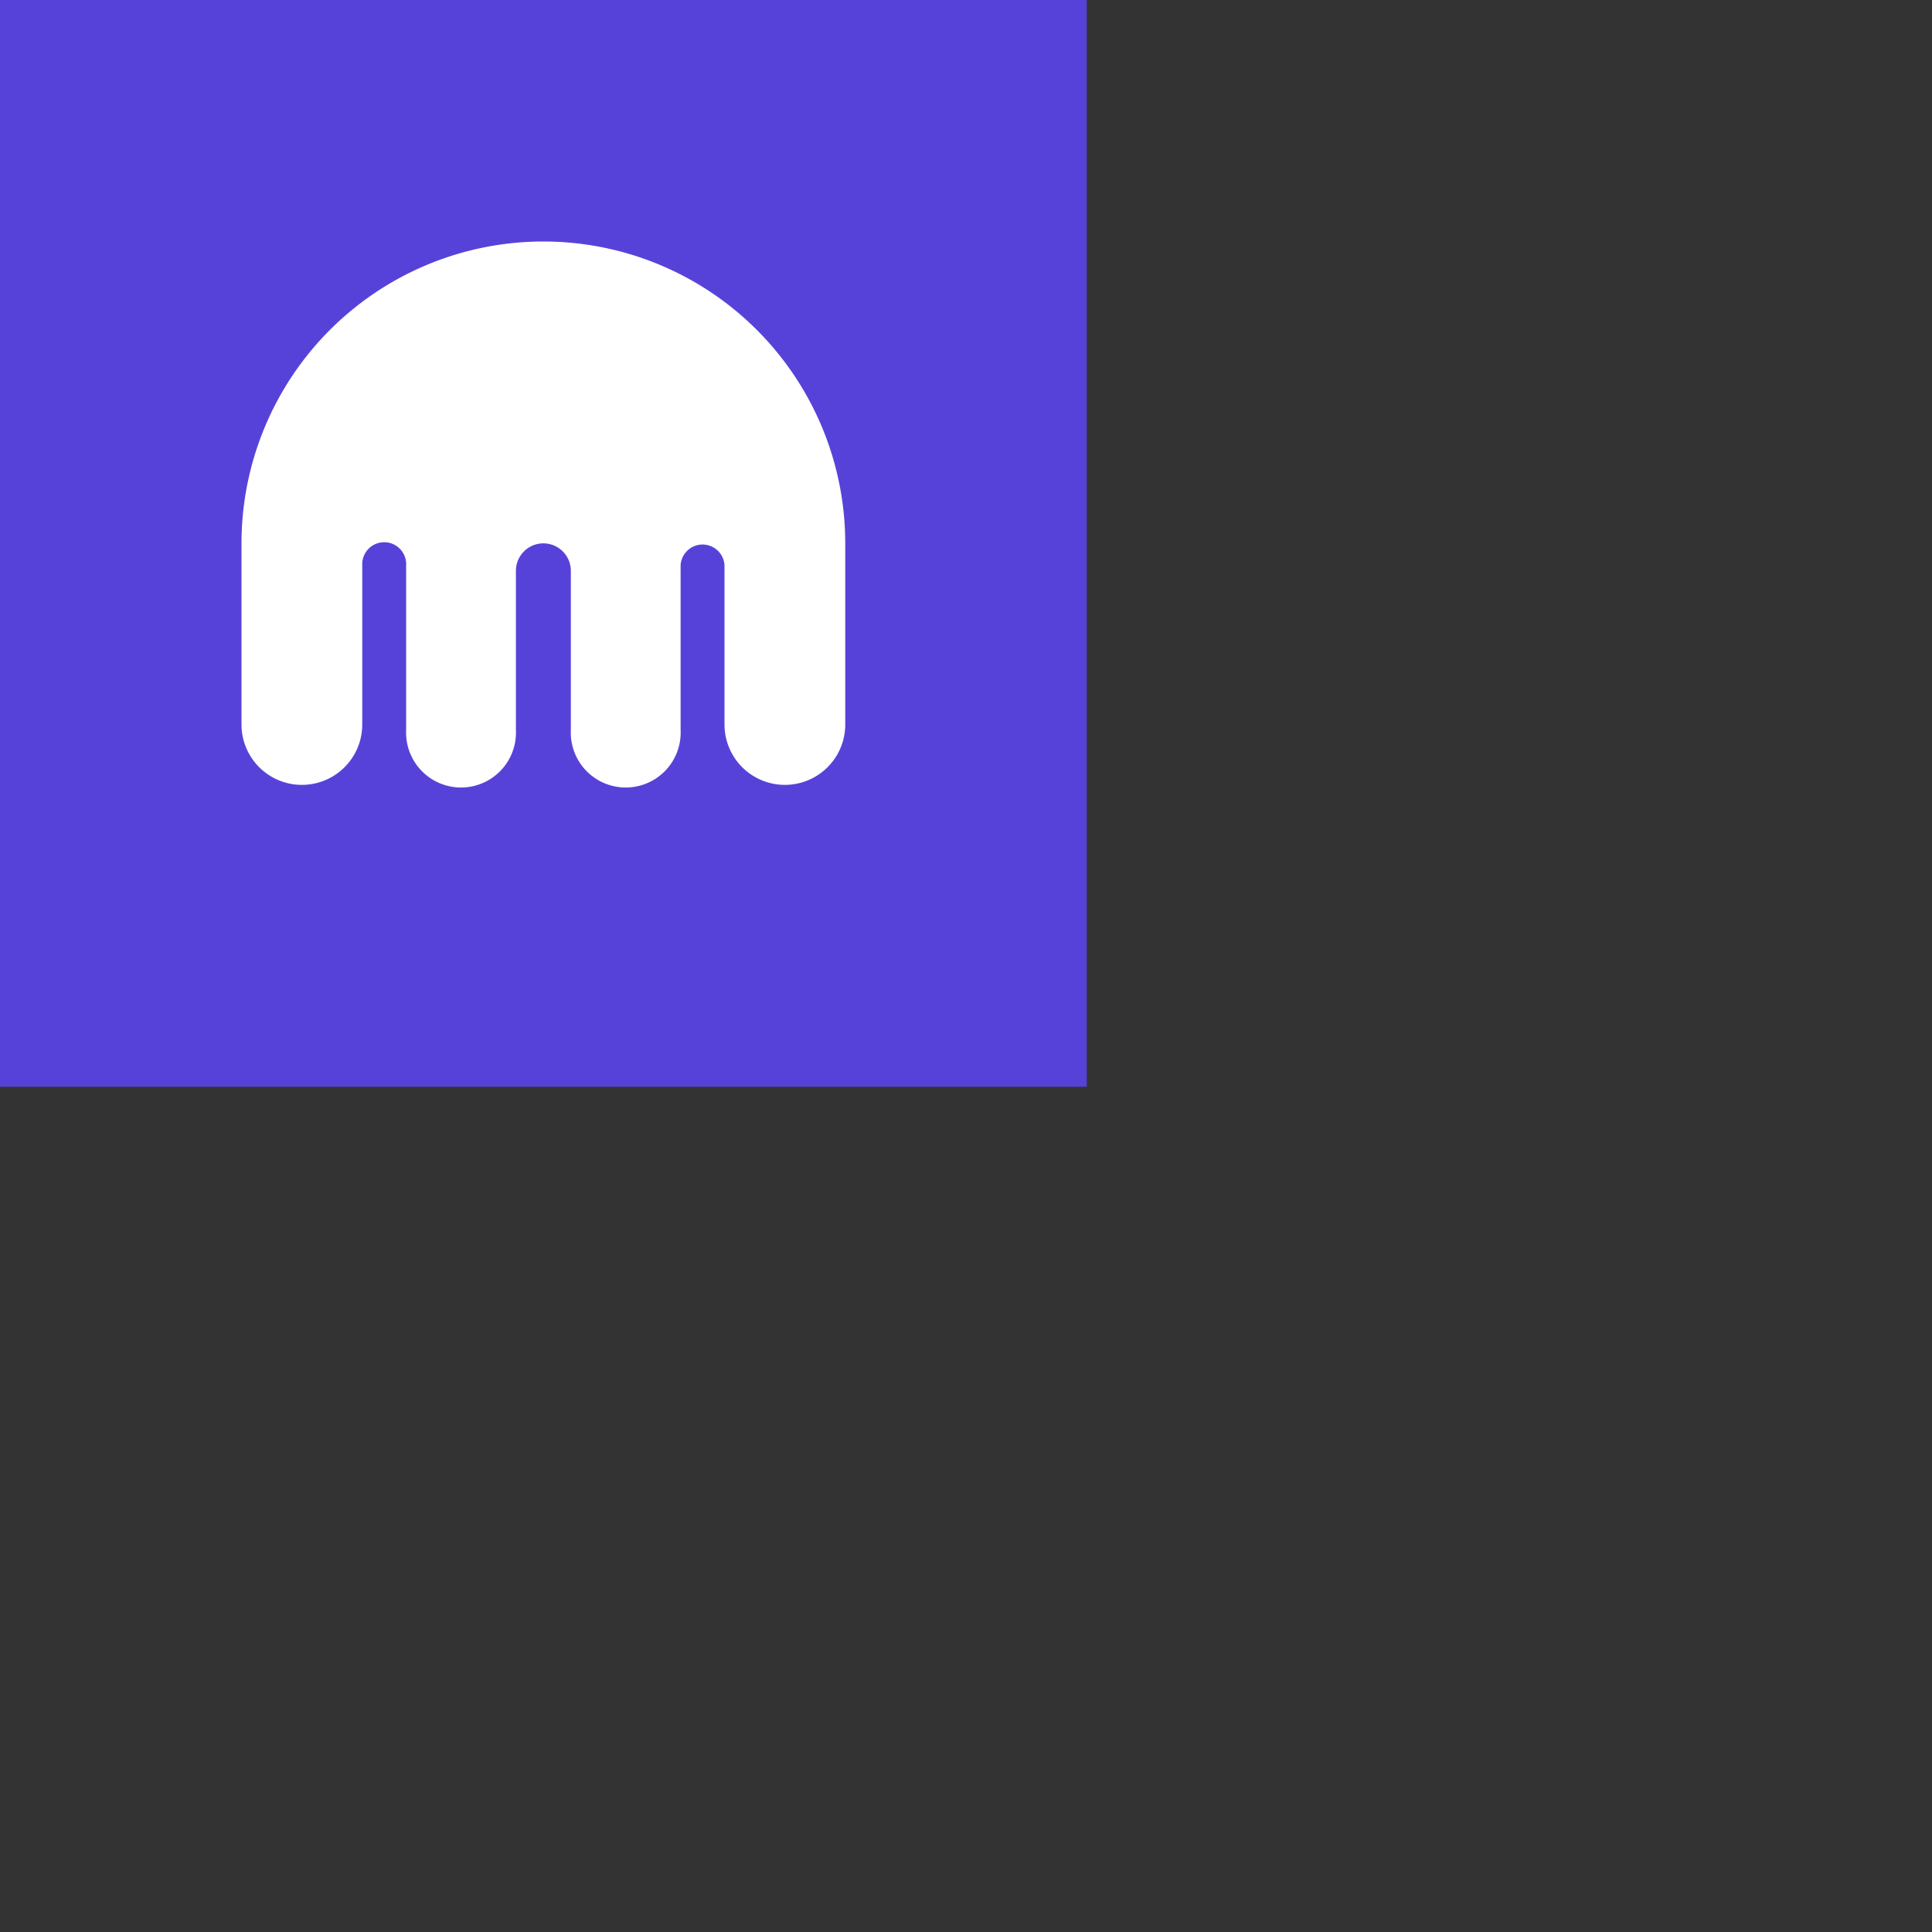 <svg width="32" height="32" viewBox="0 0 32 32" xmlns="http://www.w3.org/2000/svg"><rect x="0" y="0" width="32" height="32" fill="#333333" stroke="none"/><path fill="#5742D9" d="M0 0h18v18H0z"/><path d="M11.273 9.364a.364.364 0 01.727 0V12a1 1 0 102 0V9A5 5 0 004 9v3a1 1 0 102 0V9.364a.364.364 0 11.727 0v2.727a.91.91 0 101.818 0V9.455a.455.455 0 11.91 0v2.636a.91.91 0 101.818 0V9.364z" fill="#fff"/></svg>
